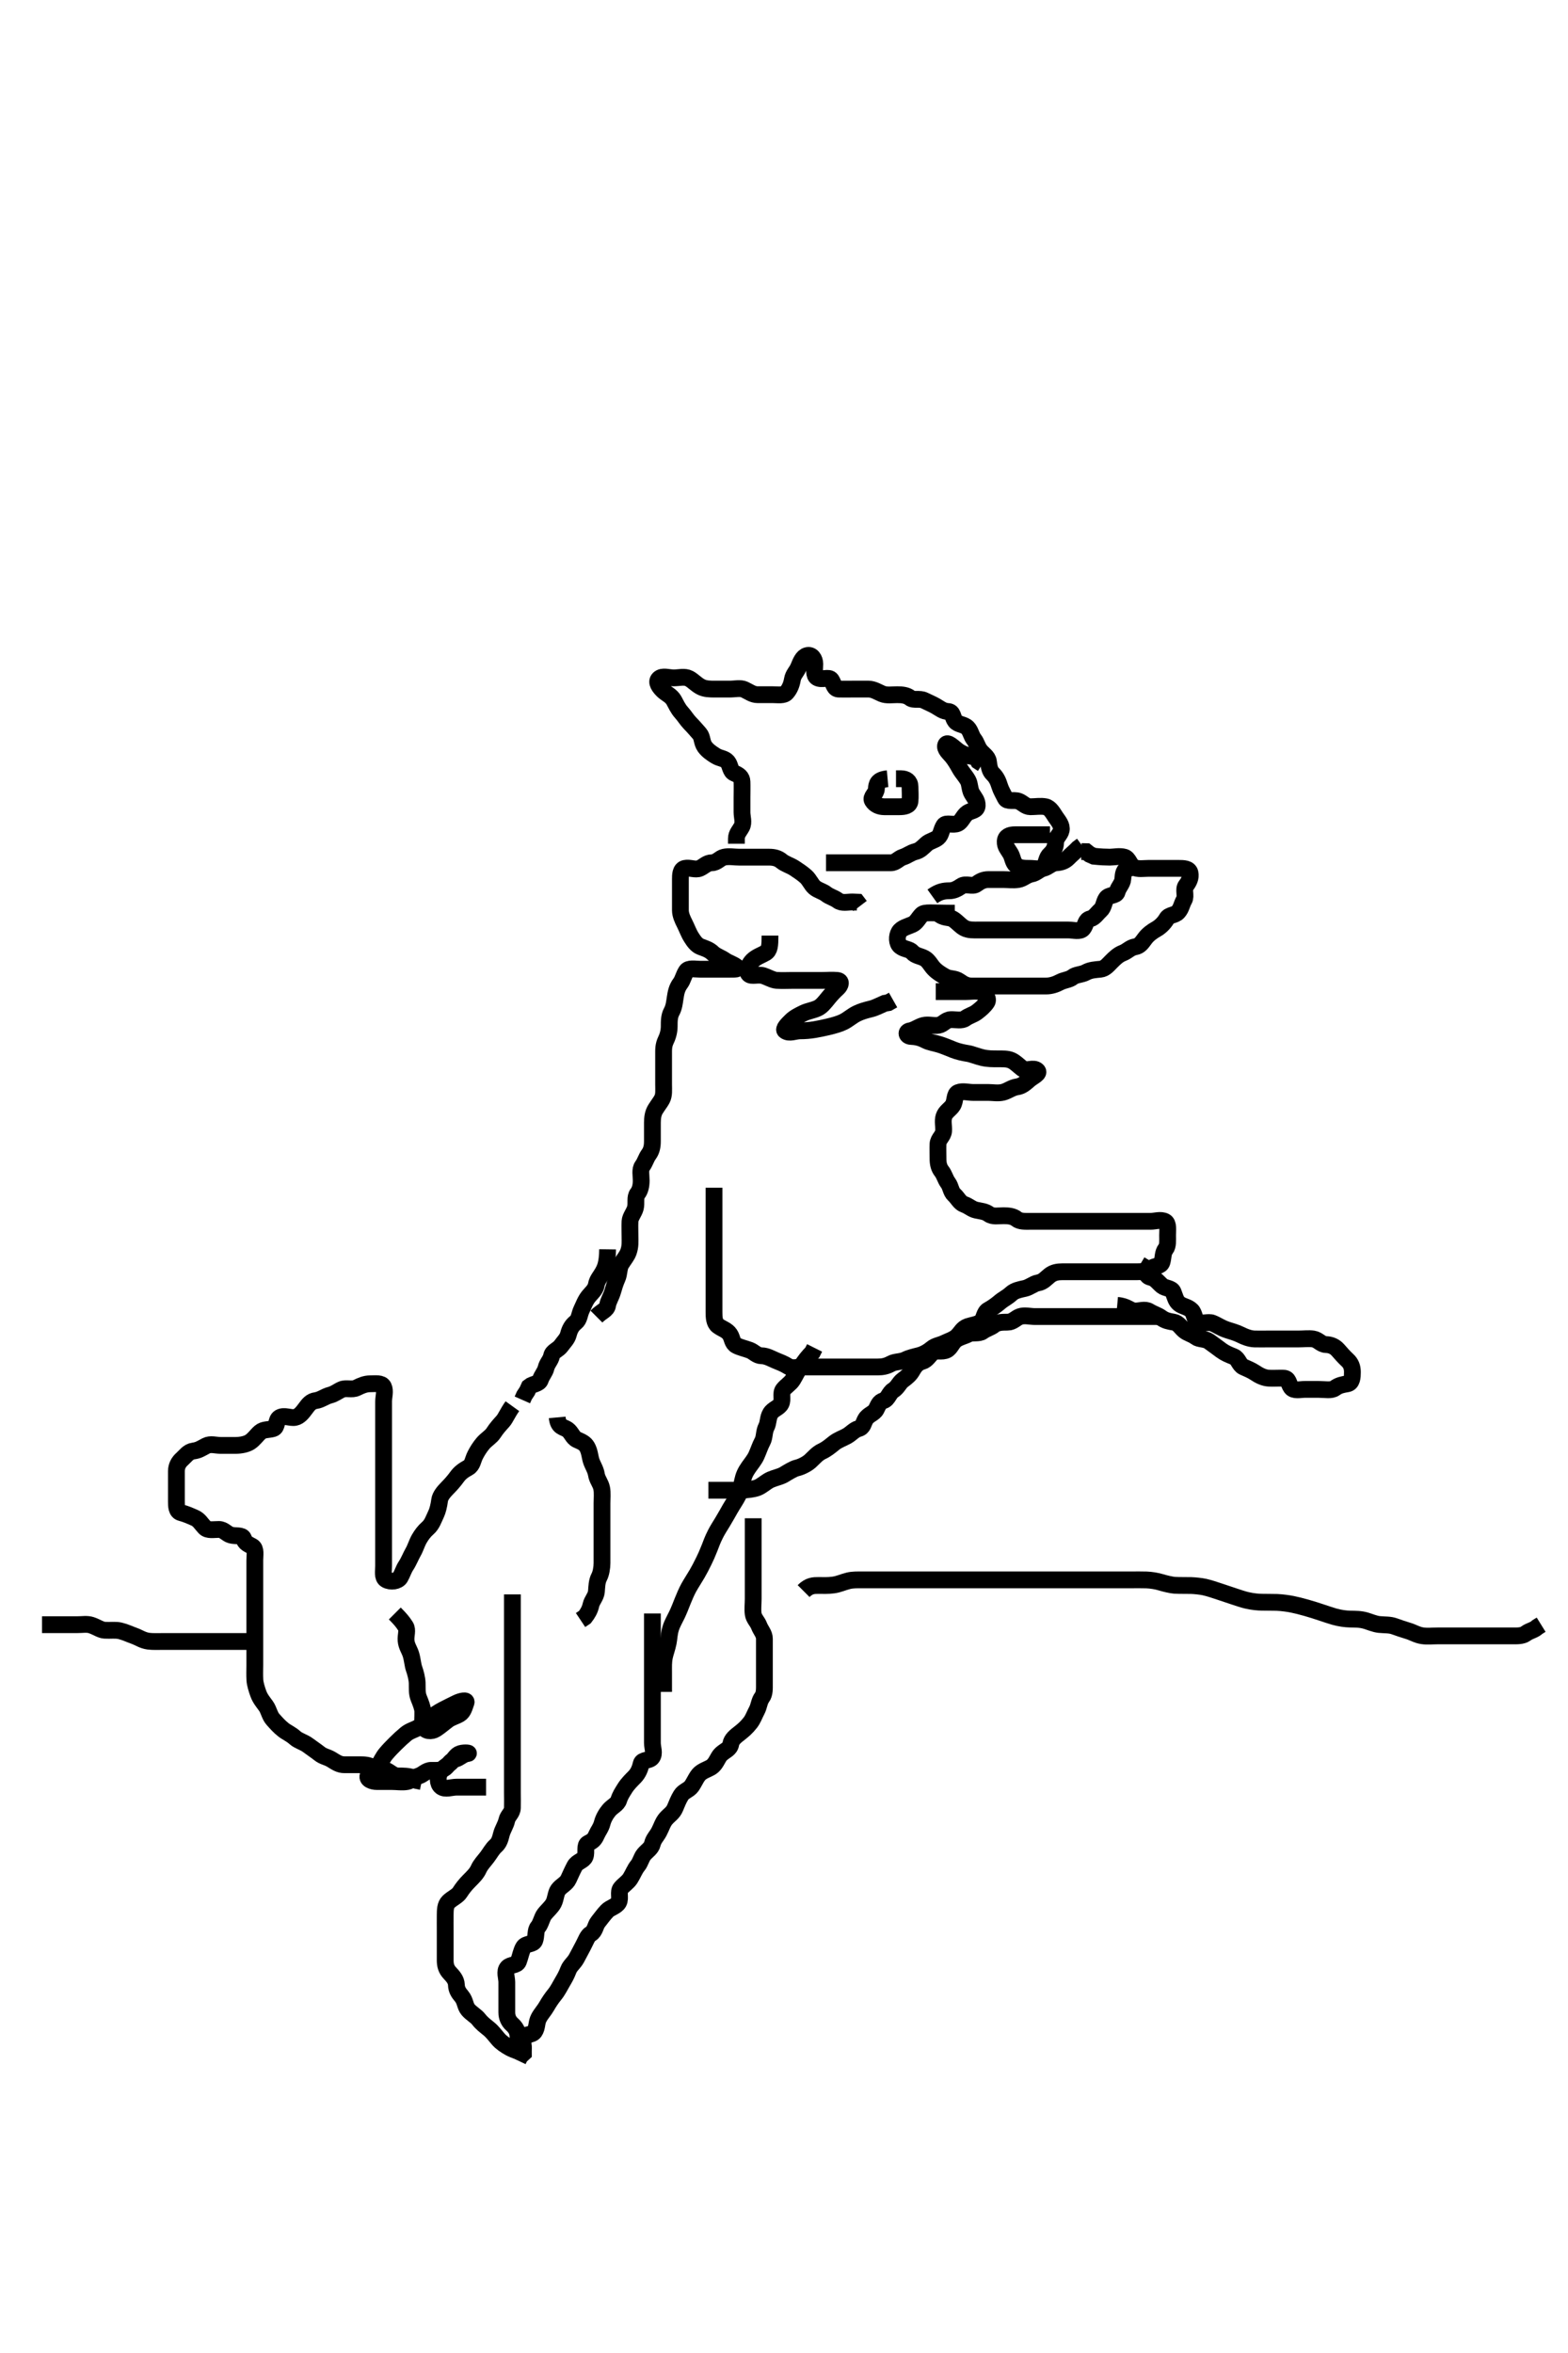 <svg width="280" height="420" xmlns="http://www.w3.org/2000/svg" xmlns:svg="http://www.w3.org/2000/svg" xmlns:xlink="http://www.w3.org/1999/xlink">
 <!-- Created with SVG-edit - http://svg-edit.googlecode.com/ -->
 <g display="inline" class="layer">
  <title>Layer 1</title>
  <path t="0,47,55,55,65,71,80,80,99,99,103,104,119,135,135,148,152,152,167,183,198,247,335,347,367,391,391,400,407,416,423,433,450,455,455,466,471,483,487,500,503,517,519,534,535,543,562,572,719,735,759,768,775,799,807,824,833,839,852,852,856,869,871,885,885,887,887,896,904,919,919,927,936,944,983,1231,1239,1263,1339,1366,1366,1391,1404,1407,1423,1440,1479,1479,1503,1535,1567,1591,1631,1640,1647,1656,1674,1690,1695,1711,1759,1772,2017,2023,2030,2046,2055,2063,2079,2095,2107,2135,2143,2143,2160,2167,2191,2215,2225,2225,2247,2264,2279,2295,2312,2328,2351,2367,2379,2399,2415,2415,2431,2446,2448,2458,2463,2479,2495,2495,2503,2503,2511,2526,2527,2535,2535,2544,2551,2551,2567,2575,2575,2583,2592,2599,2615,2626,2643,2647,2663,2687,2703,2710,2783,2815,2839,2855,2871,2871,2887,2898,2915,2932,2945,2951,2967,2983,2983,2995,3012,3015,3023,3031,3039,3047,3055,3055,3071,3071,3079,3079,3096,3103,3103,3112,3112,3119,3135,3135,3148,3151,3166,3175,3185,3185,3201,3217,3324" d="M116.5,288C116.5,290.625 116.5,291.484 116.5,292.347C116.5,293.243 116.5,294.2 116.5,295.1C116.5,295.885 116.5,296.836 116.5,297.601C116.5,298.595 116.5,299.343 116.5,300.375C116.5,301.321 116.5,302.175 116.5,303.115C116.5,304 116.5,304.8 116.5,305.7C116.5,306.6 116.5,307.5 116.5,308.4C116.5,309.3 116.5,310.2 116.5,311.1C116.5,312 116.966,312.98 116.415,313.715C115.953,314.331 114.67,314.05 114.501,314.801C114.304,315.68 113.984,316.505 113.3,317.2C112.804,317.704 112.089,318.386 111.584,319.199C111.127,319.935 110.751,320.474 110.496,321.296C110.259,322.059 109.34,322.43 108.784,323.084C108.262,323.698 107.755,324.538 107.536,325.4C107.315,326.269 106.834,326.809 106.521,327.521C106.171,328.316 105.884,328.603 105.021,329.021C104.319,329.36 104.798,330.555 104.489,331.389C104.213,332.136 103.064,332.266 102.621,333.1C102.179,333.935 101.901,334.588 101.525,335.4C101.116,336.284 100.242,336.55 99.667,337.333C99.248,337.903 99.237,338.956 98.853,339.695C98.456,340.458 97.778,340.961 97.204,341.71C96.76,342.289 96.575,343.393 96.075,343.975C95.568,344.565 95.805,345.558 95.489,346.389C95.213,347.118 93.934,346.859 93.5,347.542C93.065,348.226 92.94,349.18 92.584,350.113C92.29,350.883 91.153,350.611 90.621,351.221C90.04,351.891 90.5,353 90.5,353.8C90.5,354.7 90.5,355.6 90.5,356.5C90.5,357.4 90.5,358.3 90.5,359.2C90.5,360.1 90.852,360.827 91.447,361.353C92.085,361.916 92.489,362.611 92.5,363.5C92.511,364.389 93.651,364.959 93.438,365.647C93.197,366.43 91.799,365.946 91,365.5C90.203,365.055 89.516,364.584 89,364C88.436,363.362 88.006,362.72 87.278,362.121C86.55,361.522 86.053,361.178 85.475,360.436C84.989,359.812 84.143,359.388 83.584,358.715C83.028,358.046 83.104,357.145 82.447,356.357C81.937,355.745 81.528,355.198 81.5,354.3C81.471,353.356 80.827,352.719 80.279,352.121C79.694,351.483 79.5,350.8 79.5,349.9C79.5,349 79.5,348.2 79.5,347.3C79.5,346.4 79.5,345.5 79.5,344.6C79.5,343.7 79.488,342.799 79.5,341.833C79.51,341 79.497,340.029 80.111,339.447C80.763,338.827 81.704,338.433 82.1,337.815C82.605,337.025 83.097,336.408 83.8,335.7C84.497,334.997 85.106,334.42 85.475,333.6C85.826,332.817 86.389,332.275 86.979,331.5C87.538,330.766 87.917,330.015 88.5,329.5C89.138,328.936 89.315,328.269 89.536,327.4C89.755,326.538 90.308,325.783 90.5,324.9C90.684,324.056 91.471,323.644 91.5,322.7C91.527,321.8 91.5,320.9 91.5,320C91.5,319.2 91.5,318.3 91.5,317.4C91.5,316.5 91.5,315.6 91.5,314.7C91.5,313.8 91.5,312.9 91.5,312C91.5,311.2 91.5,310.3 91.5,309.4C91.5,308.5 91.5,307.6 91.5,306.7C91.5,305.8 91.5,304.9 91.5,304C91.5,303.243 91.5,302.343 91.5,301.595C91.5,300.601 91.5,299.657 91.5,298.753C91.5,297.833 91.5,297 91.5,296.022C91.5,295.201 91.5,294.364 91.5,293.347C91.5,292.653 91.5,291.636 91.5,290.7C91.5,289.8 91.5,288.9 91.5,288C91.5,287.2 91.5,286.3 91.5,285.4L91.5,284.589" id="svg_1" stroke-width="3" stroke="#000" fill="none"/>
  <path t="4848,4879,4893,4894,4895,4911,4911,4926,4927,4927,4935,4935,4944,4951,4960,4967,4978,4983,4993,4999,5010,5010,5015,5031,5043,5060,5077,5094,5095,5112,5112,5127,5135,5151,5175,5194,5199,5209,5231,5247,5258,5258,5322,5334,5334,5335,5342,5366,5382,5399,5399,5413,5415,5431,5447,5447,5460,5471,5487,5487,5495,5495,5503,5511,5511,5519,5527,5535,5535,5551,5561,5567,5578,5583,5594,5599,5639,5671,5687,5703,5711,5719,5751,5767,5777,5783,5799,5812,5830,5847,5855,5863,5879,5896,5896,5903,5913,5929,5946,5963,5963,5994,6014,6023,6023,6031,6047,6071,6111,6120,6151,6168,6191,6202,6217,6223,6238,6254,6264,6286,6297,6314,6314,6319,6335,6348,6351,6367,6407,6415,6431,6448" d="M134.5,271C134.5,272.825 134.5,273.833 134.5,274.695C134.5,275.521 134.5,276.484 134.5,277.347C134.5,278.247 134.5,279.167 134.5,280C134.5,280.978 134.5,281.799 134.5,282.7C134.5,283.6 134.5,284.5 134.5,285.4C134.5,286.3 134.376,287.209 134.5,288.1C134.612,288.902 135.27,289.474 135.525,290.149C135.864,291.043 136.495,291.611 136.5,292.5C136.505,293.4 136.5,294.3 136.5,295.2C136.5,296.1 136.5,297 136.5,297.8C136.5,298.7 136.5,299.6 136.5,300.5C136.5,301.4 136.552,302.334 136.075,302.975C135.567,303.656 135.553,304.535 135.147,305.3C134.699,306.146 134.488,306.851 133.958,307.521C133.265,308.397 132.708,308.854 132.153,309.29C131.308,309.954 130.646,310.448 130.495,311.3C130.332,312.227 129.513,312.42 128.785,313.084C128.189,313.628 128.01,314.531 127.3,315.199C126.724,315.741 125.703,315.922 125,316.542C124.4,317.071 124.055,318.035 123.5,318.833C123.043,319.49 122.076,319.713 121.621,320.443C121.161,321.181 120.874,321.934 120.553,322.705C120.173,323.616 119.549,323.915 118.936,324.611C118.348,325.278 118.124,326.144 117.667,327C117.243,327.791 116.707,328.238 116.5,329.1C116.298,329.94 115.543,330.344 115,331C114.501,331.603 114.395,332.399 113.853,333.053C113.362,333.643 113.04,334.524 112.553,335.296C112.11,335.998 111.344,336.441 110.853,337.053C110.334,337.697 110.871,338.801 110.464,339.564C110.074,340.294 108.976,340.497 108.4,341.1C107.757,341.774 107.285,342.464 106.784,343.084C106.299,343.684 106.277,344.718 105.5,345.167C104.878,345.526 104.615,346.443 104.147,347.3C103.74,348.045 103.383,348.781 102.925,349.6C102.494,350.372 101.788,350.879 101.511,351.611C101.172,352.503 100.856,353.055 100.416,353.801C100.003,354.502 99.6,355.331 99.075,355.975C98.522,356.652 98.034,357.375 97.621,358.1C97.17,358.892 96.644,359.4 96.216,360.2C95.759,361.056 95.972,361.86 95.443,362.643C94.98,363.326 93.684,362.997 93.501,363.801C93.302,364.678 93.5,365.6 93.479,366.479L92.853,367.053L92.501,367.801" id="svg_2" stroke-width="3" stroke="#000" fill="none"/>
  <path t="8200,8322,8334,8359,8379,8383,8399,8414,8415,8431,8447,8455,8455,8471,8479,8487,8494,8494,8503,8503,8510,8519,8526,8527,8535,8535,8543,8543,8551,8560,8560,8577,8577,8583,8583,8594,8594,8599,8611,8615,8631,8631,8639,8647,8655,8671,8743" d="M99.5,253C99.667,254.833 100.638,254.677 101.333,255.167C102.048,255.67 102.25,256.623 103.021,256.979C103.81,257.344 104.44,257.551 104.853,258.3C105.314,259.139 105.332,260.036 105.585,260.8C105.842,261.572 106.364,262.309 106.501,263.2C106.642,264.116 107.263,264.727 107.443,265.653C107.608,266.502 107.5,267.479 107.5,268.305C107.5,269.321 107.5,270 107.5,270.979C107.5,271.884 107.5,272.825 107.5,273.516C107.5,274.5 107.5,275.485 107.5,276.211C107.5,277.2 107.507,278 107.5,279C107.495,279.789 107.339,280.836 107,281.479C106.565,282.304 106.582,283.204 106.5,284.1C106.416,285.011 105.705,285.654 105.521,286.5C105.332,287.37 104.925,288.025 104.447,288.647L103.667,289.167" id="svg_3" stroke-width="3" stroke="#000" fill="none"/>
  <path t="9727,9759,9768,9769,9785,9785,9791,9791,9804,9807,9807,9821,9821,9824,9824,9839,9855,9855,9855,9863,9863,9863,9872,9879,9879,9887,9904,9904,9911,9911,9921,9939,9955,9955,9999,10010,10010,10010,10017,10017,10022,10054,10343,10355,10383,10399,10423,10432,10463,10487,10495,10511,10526,10542,10542,10558,10558,10572,10572,10574,10582,10582,10590,10590,10599,10599,10599,10606,10614,10623,10623,10630,10631,10631,10639,10646,10655,10655,10673,10673,10689,10706,10706,10735,10742,10841,10857,10879,10895,10909,10909,10919,10935,10943,10951,10960,10979,10993,11015,11027,11031,11031,11043,11063,11077,11079,11110,11142,11151,11182,11198,11209,11227,11231,11255,11263,11323,11575,11575,11623,11631,11647,11679,11687,11703,11703,11713,11759,11759,11766,11782,12009,12014,12022,12063,12087,12103,12119,12135,12154,12159,12191,12191,12201,12214,12222,12239,12255,12266,12267,12271,12283,12300,12317,12319,12327,12343,12375,12391,12399,12423,12440,12451,12472,12486,12502,12526,12542,12550,12582,12603,12603,12617,12623,12646,12667,12671,12686,12702,12718,12718,12726,12734,12742,12751,12758,12768,12774,12775,12790,12790,12801,12801,12807,12818,12823,12838,12852,12855,12863,12863,12870,12870,12879,12886,12886,12894,12910,12918,12918,12927,12935,12952,12958,12974,12990,13006,13007,13019,13031,13046,13054,13063,13070,13094,13104,13120,13127,13142,13158,13174,13187,13204,13204" d="M91.5,251C90.621,252.221 90.308,253.125 89.796,253.7C89.231,254.334 88.701,254.886 88.1,255.815C87.701,256.431 86.819,256.97 86.3,257.569C85.692,258.272 85.209,259.061 84.857,259.753C84.428,260.597 84.394,261.527 83.639,261.949C82.726,262.459 82.139,262.882 81.616,263.603C81.031,264.41 80.504,264.983 79.984,265.515C79.267,266.248 78.609,266.99 78.501,267.8C78.375,268.751 78.151,269.661 77.889,270.211C77.415,271.207 77.153,272.1 76.4,272.757C75.767,273.31 75.275,273.963 74.853,274.7C74.457,275.391 74.178,276.339 73.795,277.005C73.363,277.756 72.983,278.746 72.521,279.438C72.056,280.133 71.893,280.818 71.464,281.564C71.067,282.254 69.774,282.441 68.936,281.964C68.245,281.57 68.5,280.4 68.5,279.5C68.5,278.6 68.5,277.7 68.5,276.8C68.5,275.9 68.5,275 68.5,274.243C68.5,273.343 68.5,272.595 68.5,271.601C68.5,270.657 68.5,269.753 68.5,268.833C68.5,268 68.5,267.021 68.5,266.339C68.5,265.232 68.5,264.5 68.5,263.768C68.5,262.672 68.5,261.695 68.5,260.833C68.5,259.979 68.5,259 68.5,258.211C68.5,257.485 68.5,256.411 68.5,255.589C68.5,254.679 68.5,253.825 68.5,252.884C68.5,252.116 68.5,251.175 68.5,250.167C68.5,249.304 68.854,248.316 68.479,247.521C68.147,246.815 67,246.998 66.1,247C65.2,247.002 64.469,247.337 63.7,247.716C62.855,248.133 61.828,247.672 61.021,248.021C60.307,248.329 59.769,248.815 58.9,249.036C58.038,249.255 57.295,249.875 56.4,250C55.494,250.127 55.079,250.699 54.5,251.479C54.028,252.116 53.456,252.854 52.699,252.999C51.816,253.167 50.774,252.559 49.936,253.036C49.245,253.43 49.558,254.769 48.795,254.995C47.937,255.251 47.094,255.096 46.447,255.647C45.843,256.163 45.397,256.89 44.639,257.389C44.027,257.792 43.021,257.99 42.1,258C41.2,258.01 40.3,258 39.4,258C38.5,258 37.597,257.656 36.785,258.085C35.927,258.539 35.471,258.875 34.522,259C33.603,259.122 33.115,259.908 32.525,260.425C31.888,260.985 31.502,261.704 31.5,262.6C31.498,263.5 31.5,264.4 31.5,265.3C31.5,266.2 31.5,267.1 31.5,268C31.5,268.8 31.503,269.79 32.301,269.999C33.173,270.226 33.963,270.574 34.8,270.947C35.572,271.292 35.932,271.982 36.553,272.643C37.12,273.247 38.2,272.989 39.1,273C39.979,273.01 40.437,273.775 41.205,273.996C42.065,274.243 43.249,273.937 43.489,274.611C43.81,275.51 44.318,275.607 45.064,276.036C45.754,276.433 45.5,277.6 45.5,278.5C45.5,279.4 45.5,280.3 45.5,281.2C45.5,282.1 45.5,283 45.5,283.8C45.5,284.7 45.5,285.6 45.5,286.5C45.5,287.4 45.5,288.3 45.5,289.2C45.5,290.1 45.5,291 45.5,291.8C45.5,292.7 45.5,293.6 45.5,294.5C45.5,295.4 45.5,296.3 45.5,297.2C45.5,298.1 45.459,298.887 45.511,299.836C45.552,300.604 45.872,301.588 46.147,302.343C46.471,303.23 47.041,303.875 47.5,304.521C47.995,305.218 48.155,306.244 48.721,306.879C49.322,307.552 49.842,308.159 50.6,308.757C51.206,309.235 51.98,309.542 52.7,310.199C53.285,310.732 54.261,310.961 55,311.521C55.665,312.024 56.324,312.438 57.064,313.025C57.741,313.563 58.432,313.607 59.215,314.085C60.018,314.576 60.6,315 61.5,315C62.3,315 63.2,315 64.1,315C65,315 65.889,315.011 66.5,315.5C67.111,315.989 68.08,315.633 68.979,316.021C69.694,316.329 70.204,316.998 71.1,317C72,317.002 72.9,317.011 73.7,317.284L74.5,317.833L75.3,317.999" id="svg_4" stroke-width="3" stroke="#000" fill="none"/>
  <path t="14431,14614,14630,14646,14646,14647,14655,14655,14665,14665,14671,14682,14687,14698,14698,14698,14703,14714,14719,14731,14735,14747,14748,14751,14766,14782,14806,14814,14830,14862,14870,14887,14897,14917,14919,14935,14950,14959,14967,14975,14984,14991,14999,14999,15016,15023,15023,15033,15033,15050,15066,15071,15086,15102,15118,15127,15127,15134,15151,15151,15159,15167,15184,15184,15200,15222,15234,15254,15325,15325,15330,15330,15334,15334,15350,15358,15455,15470,15487,15505,15511,15535,15552,15582,15583,15591,15766,15775,15790,15803,15825,15836,15838,15847,15855,15862,15870,15879,15889,15910,15921,15938,15954,15954,15959,16006,16022,16022,16030,16062,16094,16126,16126,16279,16303,16327,16341,16342,16354,16382,16406,16414,16430,16446,16495,16507,16524,16535,16544,16566,16590,16609,16609,16630,16695,16727,16751,16774,16798,16830,16846,16881,16892,16894,16910,16926,16958,16966,16982,16998,17009,17039,17039,17046,17059,17118" d="M106.5,235C107.5,234 108.371,233.84 108.5,233C108.622,232.205 109.124,231.524 109.416,230.516C109.611,229.844 109.877,228.936 110.216,228.201C110.611,227.344 110.464,226.36 110.936,225.589C111.429,224.785 111.956,224.202 112.215,223.484C112.59,222.441 112.5,221.6 112.5,220.7C112.5,219.8 112.452,218.899 112.5,218C112.543,217.197 113.247,216.463 113.464,215.6C113.684,214.726 113.341,213.702 113.853,213.053C114.337,212.438 114.5,211.6 114.5,210.7C114.5,209.8 114.244,208.775 114.721,208.121C115.232,207.422 115.363,206.719 115.853,206.053C116.356,205.368 116.5,204.6 116.5,203.7C116.5,202.8 116.5,201.9 116.5,201C116.5,200.2 116.471,199.342 116.785,198.516C117.056,197.802 117.813,196.958 118.215,196.201C118.612,195.453 118.5,194.5 118.5,193.6C118.5,192.7 118.5,191.8 118.5,190.9C118.5,190 118.498,189.2 118.5,188.243C118.502,187.347 118.455,186.61 118.925,185.636C119.301,184.858 119.5,184 119.5,183.2C119.5,182.3 119.498,181.38 119.925,180.6C120.376,179.777 120.445,178.893 120.557,178.186C120.711,177.218 120.826,176.404 121.5,175.5C121.952,174.893 122.051,174.149 122.557,173.357C122.954,172.736 124.1,173 125,173C125.9,173 126.8,173 127.7,173C128.6,173 129.5,173 130.3,173C131.2,173 132.105,173.033 131.525,172.575C130.858,172.048 130.095,171.889 129.439,171.425C128.716,170.915 127.858,170.68 127.279,170.121C126.655,169.52 126.003,169.328 125.111,168.989C124.379,168.712 123.89,167.998 123.447,167.296C122.96,166.524 122.664,165.653 122.279,164.9C121.888,164.137 121.502,163.3 121.5,162.479C121.497,161.516 121.5,160.653 121.5,159.757C121.5,158.8 121.5,157.9 121.5,157C121.5,156.2 121.497,155.184 122.301,155.001C123.178,154.802 124.179,155.343 124.979,154.979C125.752,154.628 126.205,154.019 127.1,154C128.064,153.98 128.494,153.182 129.301,153.001C130.178,152.805 131.1,153 132,153C132.9,153 133.8,153 134.7,153C135.6,153 136.5,153 137.3,153C138.2,153 138.927,153.167 139.584,153.716C140.203,154.233 141.154,154.483 141.889,154.975C142.559,155.423 143.231,155.852 143.889,156.436C144.583,157.051 144.87,157.926 145.475,158.425C146.13,158.967 146.917,159.089 147.525,159.575C148.15,160.073 148.948,160.242 149.584,160.716C150.353,161.289 151.3,161 152.2,161L153.064,161.036L153.584,161.716" id="svg_5" stroke-width="3" stroke="#000" fill="none"/>
  <path t="18024,18062,18070,18079,18086,18096,18102,18118,18118,18127,18134,18151,18151,18159,18159,18166,18174,18182,18190,18199,18216,18238,18262,18270,18294,18318,18375,18384,18390,18455,18469,18471,18502,18518,18534,18558,18567" d="M108.5,223C108.464,225.589 108.044,226.382 107.584,227.199C107.189,227.901 106.646,228.448 106.496,229.3C106.332,230.228 105.638,230.746 105.111,231.4C104.509,232.145 104.193,233.052 103.853,233.757C103.444,234.604 103.484,235.508 102.796,236.048C102.082,236.608 101.723,237.327 101.499,238.199C101.293,239 100.69,239.526 100.215,240.199C99.663,240.979 98.667,241.167 98.5,242C98.333,242.833 97.712,243.306 97.499,244.199C97.319,244.948 96.758,245.476 96.496,246.296C96.253,247.053 95.111,247.011 94.5,247.521L94.147,248.3L93.621,249.1L93.278,249.878" id="svg_6" stroke-width="3" stroke="#000" fill="none"/>
  <path t="20120,20231,20247,20262,20271,20281,20287,20287,20287,20298,20298,20298,20303,20303,20315,20315,20315,20319,20319,20319,20331,20331,20331,20331,20335,20335,20335,20348,20348,20348,20351,20351,20351,20365,20365,20365,20365,20367,20367,20367,20381,20382,20382,20383,20383,20383,20398,20398,20400,20400,20407,20407,20416,20423,20423,20432,20449,20465,20471,20471,20482,20511,20519,20532,20550,20775,20791,20799,20818,20823,20832,20839,20853,20855,20878,20902,20902,20903" d="M118.5,302C118.5,300.3 118.5,299.4 118.5,298.5C118.5,297.6 118.448,296.68 118.667,295.667C118.815,294.981 119.118,294.224 119.333,293.167C119.477,292.462 119.474,291.583 119.785,290.6C120.046,289.777 120.51,289.005 120.9,288.189C121.208,287.546 121.596,286.577 121.911,285.764C122.133,285.188 122.654,283.993 122.984,283.401C123.481,282.51 123.866,281.968 124.478,280.922C124.876,280.243 125.203,279.608 125.7,278.599C126.004,277.981 126.308,277.318 126.701,276.315C127.028,275.482 127.218,274.876 127.821,273.7C128.133,273.094 128.679,272.239 129.016,271.685C129.624,270.689 129.991,269.995 130.384,269.316C130.969,268.308 131.356,267.797 131.79,266.953C132.308,265.946 132.398,265.228 132.583,264.401C132.808,263.392 133.059,262.802 133.7,261.884C134.164,261.22 134.744,260.538 135.064,259.825C135.476,258.91 135.742,258.046 136.147,257.3C136.561,256.539 136.406,255.553 136.853,254.7C137.247,253.948 137.106,253.069 137.585,252.285C138.076,251.482 139.069,251.323 139.464,250.564C139.863,249.797 139.351,248.71 139.853,248.053C140.369,247.376 141.11,246.998 141.553,246.296C142.04,245.524 142.383,244.654 142.925,244.025C143.443,243.425 143.857,242.7 144.5,242L145.064,241.4L145.464,240.6" id="svg_7" stroke-width="3" stroke="#000" fill="none"/>
  <path t="22080,22135,22158,22160,22173,22175,22192,22192,22199,22214,22215,22225,22231,22246,22258,22263,22279,22292,22292,22309,22325,22335,22359,22383,22407,22415,22431,22431,22442,22463,22487,22495,22510,22524,22524,22543,22551,22560,22567,22582,22598,22614,22627,22627,22631,22662,22677,22692,22692,22698,22702,22718,22734,22750,22758,22775,22791,22791,22798,22808,22825,22842,22859,22870,22886,22886,22894,22910,22918,22926,22926,22934,22942,22950,22958,22966,22976,22982,22998,22998,23009,23014,23026,23043,23054,23054,23062,23062,23070,23086,23094,23094,23102,23110,23118,23134,23150,23150,23190,23198,23222,23239,23239,23254,23262,23316,23326,23326,23342,23366,23390,23407,23407,23422,23438,23454,23462,23481,23510,23518,23542,23542,23582,23670,23686,23697,23726,23743,23750,23764,23774,23782,23799,23816,23822,23846,23910,23950,24013,24014,24014,24014,24030,24054,24054,24065,24082,24098,24110,24126,24142,24158,24166,24166,24183,24222,24233,24248,24266,24278,24286,24335,24335,24358,24367,24387,24402,24406,24419,24436,24446,24478,24486,24502,24510,24534,24566,24574,24598,24638,24662,24678,24718,24738,24830,24839,24871,24910,24934,24942,24958,24974,24998,25014,25025,25025,25046,25070,25092,25094,25095,25110,25126,25142,25142,25151,25160,25190,25422,25446,25462,25478,25491,25502,25502,25518,25526,25542,25558,25582,25592,25592,25614,25670,25750,25761,25778,25782,25797,25800,25814,25814,25815,25816,25827,25827,25827,25830,25830,25843,25843,25843,25846,25846,25862,25862,25862,25878,25878,25894,25902,25918,25918,25927,26118,26129,26130,26134,26146,26166,26166,26168,26399,26430,26454,26478,26501,26502,26543,26590,26622,26638,26662,26734,26758,26775,26786,26800,26819,26822,26838,26838,26854,26870,26882,26899" d="M127.5,212C127.5,213.8 127.5,214.7 127.5,215.6C127.5,216.4 127.5,217.304 127.5,218.321C127.5,219 127.5,219.978 127.5,221C127.5,221.8 127.5,222.7 127.5,223.6C127.5,224.5 127.5,225.4 127.5,226.3C127.5,227.2 127.5,228.1 127.5,228.8C127.5,229.8 127.5,230.7 127.5,231.6C127.5,232.4 127.5,233.3 127.5,234.2C127.5,235.1 127.535,236.138 128.204,236.643C128.955,237.209 129.811,237.388 130.333,238.167C130.807,238.873 130.708,239.745 131.5,240.167C132.141,240.507 133.055,240.701 133.889,241.011C134.623,241.283 135.111,241.989 136,242C136.9,242.011 137.719,242.5 138.5,242.833C139.252,243.154 139.929,243.371 140.721,243.878C141.468,244.357 142.5,244 143.3,244C144.2,244 145.1,244 146,244C146.9,244 147.8,244 148.7,244C149.6,244 150.5,244 151.3,244C152.2,244 153.1,244 154,244C154.9,244 155.8,244 156.7,244C157.6,244 158.277,243.876 159.1,243.425C159.88,242.998 160.857,243.137 161.7,242.716C162.362,242.386 163.227,242.186 164.1,241.964C164.962,241.745 165.797,241.233 166.416,240.716C167.073,240.167 167.857,240.137 168.7,239.716C169.362,239.386 170.336,239.121 170.979,238.479C171.62,237.84 171.878,237.106 172.821,236.779C173.514,236.538 174.646,236.426 175.213,235.916C175.787,235.4 175.708,234.255 176.5,233.833C177.141,233.493 177.925,232.943 178.525,232.425C179.154,231.883 179.892,231.556 180.6,230.9C181.194,230.35 182.12,230.171 183,229.979C183.846,229.795 184.599,229.118 185.3,229.001C186.333,228.829 186.762,228.179 187.452,227.647C188.113,227.137 188.852,227.002 189.743,227C190.7,226.998 191.6,227 192.5,227C193.3,227 194.2,227 195.1,227C196,227 196.9,227 197.8,227C198.7,227 199.6,227 200.5,227C201.3,227 202.2,227 203.1,227C204,227 204.844,226.933 205.525,226.425C206.166,225.948 207.269,226.058 207.495,225.296C207.751,224.437 207.627,223.618 208.147,222.947C208.6,222.364 208.5,221.4 208.5,220.5C208.5,219.6 208.69,218.369 208.043,218.036C207.263,217.635 206.249,218 205.505,218C204.471,218 203.5,218 202.7,218C201.8,218 200.9,218 200,218C199.1,218 198.2,218 197.3,218C196.4,218 195.5,218 194.7,218C193.8,218 192.9,218 192,218C191.1,218 190.2,218 189.3,218C188.4,218 187.5,218 186.7,218C185.8,218 184.9,218 184,218C183.1,218 182.15,218.073 181.525,217.575C180.917,217.089 180.1,217 179.2,217C178.3,217 177.284,217.222 176.584,216.716C175.89,216.214 175.178,216.195 174.301,215.999C173.494,215.818 173.019,215.274 172.204,214.995C171.39,214.716 171.051,213.862 170.416,213.284C169.769,212.695 169.822,211.846 169.279,211.121C168.796,210.478 168.659,209.702 168.147,209.053C167.663,208.438 167.5,207.7 167.5,206.8C167.5,205.9 167.463,204.999 167.5,204.2C167.543,203.282 168.439,202.785 168.5,201.9C168.562,201.002 168.296,200.163 168.557,199.3C168.825,198.415 169.719,197.989 170.143,197.3C170.648,196.479 170.381,195.287 171.111,195.011C171.942,194.695 172.9,195 173.8,195C174.7,195 175.6,195 176.5,195C177.3,195 178.226,195.184 179.1,194.964C179.963,194.747 180.705,194.125 181.6,194C182.506,193.873 183.06,193.346 183.8,192.704C184.467,192.126 185.767,191.603 185.215,191.085C184.545,190.457 183.274,191.257 182.621,190.779C181.92,190.265 181.352,189.617 180.615,189.284C179.877,188.951 179.038,189.008 178.079,189C177.275,188.993 176.438,189.016 175.421,188.779C174.503,188.565 173.503,188.15 172.9,188.053C172.103,187.925 171.095,187.725 170.264,187.389C169.329,187.011 168.558,186.687 167.761,186.436C166.84,186.146 166.006,186.076 165.2,185.647C164.355,185.198 163.5,185.027 162.7,185C161.856,184.971 161.66,184.129 162.5,184C163.295,183.878 164.038,183.253 164.911,183.036C165.795,182.816 166.688,183.157 167.613,182.999C168.452,182.855 168.856,182.029 169.8,182C170.7,181.973 171.725,182.256 172.379,181.779C173.078,181.268 173.79,181.149 174.447,180.647C175.124,180.131 175.73,179.623 176.216,178.916C176.637,178.303 175.956,177.259 175.1,177.036C174.228,176.809 173.3,177 172.4,177C171.5,177 170.7,177 169.8,177L168.9,177L168,177L167.1,177" id="svg_8" stroke-width="3" stroke="#000" fill="none"/>
  <path t="27784,27889,27894,27919,27942,28004,28327,28327,28359,28377,28377,28393,28399,28399,28412,28412,28415,28429,28429,28445,28462,28462,28463,28478,28494,28510,28518,28631,28655,28663,28680,28695,28714,28714,28719,28731,28749,28767,28781,28799,28799,28815,28831,28831,28951,28967,28981,28983,28983,28999,28999,29007,29007,29007,29008,29018,29018,29018,29023,29023,29033,29033,29033,29039,29039,29049,29055,29055,29065" d="M137.5,167C137.5,168.8 137.442,169.642 136.699,170.084C136,170.499 135.074,170.789 134.4,171.443C133.904,171.924 133.103,173.217 133.722,173.878C134.183,174.372 135.362,173.857 136.333,174.167C137.043,174.393 137.981,174.948 138.675,174.989C139.741,175.052 140.6,175 141.385,175C142.325,175 143.333,175 144.089,175C145,175 145.9,175 146.8,175C147.7,175 148.604,174.911 149.5,175C150.346,175.084 150.164,175.852 149.525,176.425C148.924,176.965 148.343,177.6 147.9,178.149C147.262,178.941 146.69,179.664 145.979,179.979C145.083,180.377 144.264,180.462 143.5,180.833C142.746,181.2 141.897,181.608 141.3,182.2C140.697,182.797 139.771,183.675 140.209,183.995C140.957,184.542 141.984,184.002 142.847,184C143.761,183.998 144.642,183.925 145.486,183.779C146.217,183.652 147.024,183.492 147.846,183.296C149.005,183.018 149.945,182.746 150.632,182.4C151.51,181.957 152.131,181.343 153.043,180.9C153.731,180.566 154.489,180.335 155.529,180.084C156.294,179.9 157.021,179.5 157.983,179.084L158.639,178.975L159.479,178.5" id="svg_9" stroke-width="3" stroke="#000" fill="none"/>
  <path t="30560,30726,30743,30759,30776,30776,30783,30814,30825,30840,30859,30876,30895,30927,30935,30944,30957,30978,30983,30998,31014,31026,31043,31043,31046,31060,31075,31078,31078,31089,31094,31106,31110,31126,31134,31150,31174,31206,31206,31214,31223,31239,31246,31262,31323,31329,31329,31329,31329,31358,31382,31390,31446,31510,31574,31598,31630,31648,31678,31687,31696,31718,31730,31750,31764,31766,31782,31796,31798,31822,31822,31838,31854,31863,31880,31898,31918,31930,31947,31947,31950,31964,31964,32004,32004,32030,32030,32030,32046,32046,32070,32070,32086,32095,32118,32129,32134,32166,32182,32194,32214,32222,32230,32238,32270,32284,32311,32382,32390,32438,32462,32470,32510" d="M199.5,233C201.333,233.167 201.715,233.939 202.6,234C203.498,234.062 204.43,233.607 205.215,234.085C206.018,234.575 206.725,234.744 207.379,235.221C208.078,235.732 208.713,235.85 209.6,236C210.452,236.144 210.844,236.957 211.5,237.5C212.103,237.999 212.882,238.127 213.553,238.647C214.136,239.1 215.168,238.923 215.9,239.436C216.69,239.99 217.303,240.466 218.064,241.025C218.731,241.515 219.411,241.805 220.333,242.167C221.121,242.476 221.29,243.644 222.021,243.979C222.811,244.341 223.441,244.577 224.111,245.025C224.846,245.517 225.697,245.957 226.6,246C227.499,246.043 228.3,245.973 229.2,246C230.144,246.029 230.03,246.864 230.557,247.643C231.02,248.326 232.208,248 233,248C233.858,248 234.824,248 235.448,248C236.628,248 237.725,248.256 238.379,247.779C239.078,247.268 239.713,247.151 240.6,247C241.451,246.855 241.5,245.8 241.5,244.9C241.5,244 241.217,243.329 240.621,242.779C239.984,242.19 239.485,241.612 238.925,240.975C238.408,240.385 237.698,240.028 236.8,240C235.856,239.971 235.448,239.144 234.5,239C233.709,238.88 232.8,239 231.9,239C231,239 230.1,239 229.2,239C228.3,239 227.4,239 226.5,239C225.7,239 224.864,239.027 224.016,238.999C223.151,238.97 222.261,238.611 221.633,238.296C220.757,237.855 219.821,237.609 219.176,237.4C217.994,237.017 217.452,236.545 216.5,236.167C215.741,235.865 214.687,236.393 213.936,235.964C213.245,235.569 213.338,234.483 212.784,233.916C212.126,233.242 211.266,233.247 210.584,232.716C209.957,232.228 209.844,231.497 209.489,230.611C209.199,229.887 208.103,229.999 207.5,229.5C206.844,228.957 206.333,228.167 205.5,228C204.667,227.833 204.5,227 204.333,226.167L203.585,225.715" id="svg_10" stroke-width="3" stroke="#000" fill="none"/>
  <path t="33249,33414,33422,33438,33454,33454,33462,33502,33558,33598,33646,33670,33691,33707,33721,33726,33742,33758,33766,33774,33790,33814,33822,33830,33846,33870,33870,33918,33942,34000,34014,34014,34022,34046,34062,34073,34090,34107,34126,34134,34134,34150,34166,34174,34190,34207,34224,34230,34230,34246,34257,34262,34274,34291,34302,34318,34326,34334,34342,34350,34358,34374,34374,34391,34398,34408,34425,34430,34430,34462,34470,34510,34542,34542,34574,34598,34614,34626,34654,34662,34670,34694,34726,34744,34766,34778,34806,34934,34966,34983,34997,35006,35006,35016,35033,35050,35078,35086,35230,35238,35238,35254,35265,35336,35349,35350,35350,35350,35358,35358,35365,35510" d="M170.5,163C166.208,163 165.125,162.735 164.584,163.285C163.974,163.906 163.683,164.678 162.9,165.025C162.082,165.388 161.011,165.62 160.557,166.357C160.114,167.077 160.106,168.382 160.785,168.915C161.508,169.48 162.408,169.385 162.925,169.975C163.485,170.612 164.302,170.637 165.064,171.036C165.822,171.433 166.178,172.285 166.784,172.916C167.334,173.489 168.051,173.94 168.8,174.353C169.639,174.814 170.479,174.561 171.333,175.167C171.995,175.635 172.6,176 173.5,176C174.3,176 175.2,176 176.1,176C177,176 177.9,176 178.8,176C179.7,176 180.6,176 181.5,176C182.3,176 183.2,176 184.1,176C185,176 185.9,176.001 186.8,176C187.7,175.999 188.551,175.699 189.2,175.353C190.049,174.899 190.917,174.911 191.525,174.425C192.15,173.927 193.12,174.002 193.9,173.575C194.723,173.124 195.604,173.089 196.5,173C197.346,172.916 197.886,172.209 198.452,171.643C199.082,171.013 199.683,170.43 200.478,170.121C201.376,169.772 201.794,169.152 202.7,168.999C203.613,168.845 203.947,168.178 204.525,167.436C205.011,166.812 205.716,166.271 206.5,165.833C207.152,165.47 207.896,164.767 208.333,164C208.778,163.22 209.774,163.453 210.378,162.779C210.97,162.118 211.008,161.391 211.443,160.643C211.867,159.912 211.256,158.768 211.784,158.084C212.269,157.457 212.698,156.678 212.499,155.801C212.316,154.997 211.3,155 210.4,155C209.5,155 208.7,155 207.8,155C206.9,155 206,155 205.1,155C204.2,155 203.22,155.209 202.4,154.779C201.757,154.441 201.568,153.231 200.796,153.005C199.952,152.757 198.833,153.003 198.165,152.999C197.409,152.993 196.637,152.964 195.333,152.833L194.583,152.5L193.979,152.021L193.1,152" id="svg_11" stroke-width="3" stroke="#000" fill="none"/>
  <path t="36351,36505,36527,36574,36596,36596,36625,36879,36923,36958,36988,37005,37014,37046,37057,37094,37230,37422,37470,37488,37519,37530,37545,37566,37591,37622,37662,37681,37702,37806,37886,37942,38019,38021,38022,38029,38029,38045,38078,38118,38134,38135,38150,38182,38262,38374,38383,38438,38462,38484,38499,38542,38558,38574,38590,38606,38615,38632,38638,38654,38670,38704,38734,38774,38822,38833,38862,38870,38894,38902,38910,38920,38935,38942,38952,38958,38976,38985,38990,39002,39018,39035,39046,39054,39062,39062,39070,39078,39086,39094,39103,39120,39120,39126,39136,39142,39174,39190,39454,39462,39518,39526,39590,39614,39924,39997,40015,40015,40037,40046,40062,40077,40102,40102,40374,40383,40398,40416,40430,40438,40445,40454,40461,40470,40470,40478,40486,40502,40502,40510,40510,40518,40527,40534,40544,40550,40550,40560,40577,40594,40878,40902,40915,40930,40934,40947,40950,40966,40966,40982,40990,40990,40998,41006,41030,41054,41063,41070,41094,41126,41134,41166,41182,41198,41206,41215,41238,41249,41266,41330,41346,41346,41367,41386,41390,41406,41430,41438,41438,41454,41466,41470,41486,41494,41510" d="M187.5,149C185.8,149 184.9,149 183.979,149C183.016,149 182.325,148.999 181.257,149C180.301,149.001 179.543,149.282 179.5,150.2C179.458,151.099 180.007,151.609 180.443,152.357C180.867,153.086 180.844,153.957 181.5,154.5C182.103,154.999 183,155 183.9,155C184.8,155 185.979,155.325 186.443,154.643C186.917,153.945 186.862,153.064 187.5,152.5C188.083,151.984 188.481,151.295 188.5,150.4C188.52,149.436 189.344,149.011 189.499,148.199C189.667,147.314 189.03,146.613 188.5,145.833C188.072,145.204 187.549,144.172 186.7,144.003C185.817,143.826 184.9,144.005 184,144C183.111,143.995 182.626,143.274 181.889,143.011C181.052,142.711 179.86,143.181 179.521,142.479C179.103,141.616 178.741,141.059 178.505,140.296C178.249,139.474 177.956,138.775 177.279,138.121C176.7,137.563 176.624,136.791 176.5,135.9C176.388,135.098 175.574,134.63 175.075,134.025C174.533,133.37 174.411,132.583 173.925,131.975C173.427,131.35 173.338,130.483 172.784,129.916C172.126,129.242 171.121,129.392 170.585,128.715C170.077,128.072 170.218,127.043 169.3,127C168.401,126.958 167.891,126.493 167.143,126.057C166.414,125.633 165.763,125.388 165.064,125.036C164.203,124.602 163.15,125.073 162.525,124.575C161.917,124.089 161.1,124 160.2,124C159.3,124 158.347,124.181 157.5,123.833C156.829,123.557 156,123.01 155.1,123C154.2,122.99 153.3,123 152.4,123C151.5,123 150.7,123.019 149.8,123C148.935,122.982 148.949,122.149 148.443,121.357C148.046,120.736 146.774,121.441 145.936,120.964C145.245,120.57 145.505,119.4 145.5,118.5C145.495,117.611 144.947,116.786 144.1,117.021C143.313,117.24 142.967,118.198 142.584,119.113C142.243,119.928 141.651,120.368 141.495,121.3C141.359,122.118 141.051,122.965 140.447,123.643C139.955,124.196 138.9,124 138,124C137.1,124 136.2,124 135.3,124C134.4,124 133.753,123.468 132.931,123.085C132.218,122.753 131.257,123 130.299,123C129.333,123 128.675,123 127.667,123C126.805,123 125.88,123.003 125.1,122.575C124.278,122.124 123.758,121.493 123.057,121.121C122.247,120.692 121.257,121 120.3,121C119.4,121 118.268,120.566 117.667,121.167C117.066,121.768 117.784,122.68 118.416,123.284C118.992,123.834 119.863,124.168 120.333,125C120.695,125.638 121.042,126.48 121.699,127.2C122.232,127.785 122.658,128.515 123.216,129.084C123.875,129.757 124.406,130.387 124.925,130.975C125.44,131.558 125.298,132.515 125.857,133.296C126.345,133.977 127.045,134.45 127.785,134.915C128.562,135.403 129.363,135.326 129.925,135.975C130.435,136.563 130.388,137.695 131.111,137.989C131.917,138.317 132.47,138.708 132.499,139.517C132.533,140.479 132.5,141.4 132.5,142.3C132.5,143.2 132.5,144.1 132.5,145C132.5,145.8 132.863,146.797 132.464,147.564C132.069,148.323 131.501,148.801 131.5,149.7L131.5,150.6" id="svg_12" stroke-width="3" stroke="#000" fill="none"/>
  <path t="42845,42994,43055,43087,43104,43199,43223,43325,43334,43384,43384,43455,43478,43497,43512,43542,43550,43564,43590,43598,43606,43638,43646,43671,43750,43934,44150,44182,44222,44254,44302,44318,44350,44371,44670,44694,44718,44749,44758,44768,44783,44805,44806,44819,44822,44830,44845,44854,44959,44971,44998,45438,45457,45462,45486,45510,45523,45542,45566,45582,45592" d="M147.5,154C149.3,154 150.2,154 151.1,154C152,154 152.9,154 153.8,154C154.7,154 155.6,154 156.5,154C157.3,154 158.2,154.011 159.1,154C159.979,153.99 160.444,153.248 161.204,153.005C162.1,152.717 162.571,152.236 163.5,152C164.324,151.791 164.806,151.23 165.447,150.647C166.027,150.121 166.906,150.009 167.5,149.5C168.091,148.994 168.051,148.149 168.557,147.357C168.954,146.736 170.203,147.398 171.064,146.964C171.763,146.612 172.048,145.554 172.785,145.085C173.477,144.646 174.457,144.718 174.5,143.8C174.542,142.901 173.993,142.391 173.557,141.643C173.132,140.913 173.215,139.94 172.853,139.3C172.388,138.479 171.811,137.901 171.416,137.199C170.956,136.382 170.515,135.62 170,135C169.5,134.398 168.641,133.699 168.871,133C169.129,132.213 170.325,133.487 171.021,134C171.709,134.508 172.6,134.878 173.5,135L174.333,135.167L174.721,135.879L175.447,136.353" id="svg_13" stroke-width="3" stroke="#000" fill="none"/>
  <path t="46760,47070,47110,47110,47134,47414,47422,47462,47470,47574,47670,47678,47726,47782,48151,48222,48222,48278,48462,48474,48519,48550,48630" d="M158.5,139C156.667,139.167 156.537,140.001 156.5,140.8C156.457,141.718 155.391,142.268 155.784,142.916C156.229,143.65 157.021,143.99 157.9,144C158.8,144.011 159.7,144 160.6,144C161.5,144 162.416,143.846 162.5,143C162.579,142.204 162.517,141.3 162.5,140.4C162.482,139.435 161.796,139.005 160.9,139L160,139" id="svg_14" stroke-width="3" stroke="#000" fill="none"/>
  <path t="50688,50950,51039,51086,51086,51095,51134,51158,51182,51192,51198,51222,51246,51246,51317,51341,51406,51520,51541,51550,51550,51582,51593,51598,51606,51631,51670,51692,51710,51734,51758,51838,51918,52013,52070" d="M166.5,160C167.721,159.122 168.6,159 169.5,159C170.3,159 170.946,158.662 171.667,158.167C172.448,157.63 173.649,158.337 174.333,157.833C174.986,157.353 175.6,157 176.5,157C177.3,157 178.2,157 179.1,157C180,157 180.911,157.133 181.8,156.995C182.731,156.852 183.272,156.168 184.2,156.005C185.052,155.855 185.552,155.181 186.301,155.001C187.194,154.788 187.715,154.061 188.6,154C189.498,153.938 190.178,153.715 190.784,153.084C191.334,152.511 192,152 192.525,151.425L193.216,150.916" id="svg_15" stroke-width="3" stroke="#000" fill="none"/>
  <path t="54568,54717,54718,54728,54790,54814,54814,54830,54869,54893,54925,54965,55005,55005,55062,55070,55094,55134,55150,55165,55205,55229,55229,55253,55312,55341,55414,55437,55453,55463,55485,55496,55513,55541,55549,55565,55597,55605,55629,55637,55647,55653,55669,55693,55773,55781,55894,55902,55942,56013,56013" d="M167.5,163C168.5,164 169.436,163.597 170.215,164.085C170.955,164.55 171.454,165.242 172.2,165.647C172.961,166.061 173.9,166 174.8,166C175.7,166 176.6,166 177.5,166C178.3,166 179.2,166 180.1,166C181,166 181.9,166 182.8,166C183.7,166 184.6,166 185.5,166C186.3,166 187.2,166 188.1,166C189,166 189.9,166 190.8,166C191.7,166 192.879,166.392 193.415,165.715C193.923,165.072 193.806,164.212 194.699,163.999C195.448,163.819 195.917,163.016 196.5,162.5C197.138,161.936 197.083,161.055 197.557,160.357C198.021,159.675 199.318,159.948 199.499,159.199C199.713,158.307 200.439,157.785 200.5,156.9C200.562,156.002 200.667,155.167 201.5,155L202.333,154.833L202.499,154.113" id="svg_16" stroke-width="3" stroke="#000" fill="none"/>
  <path t="57663,57789,57810,57827,57830,57830,57837,57845,57853,57853,57861,57869,57869,57877,57885,57885,57893,57893,57901,57910,57910,57917,57917,57928,57928,57933,57944,57949,57960,58009,58009,58013,58013,58013,58013,58013,58013,58025,58025,58037,58037,58086,58095" d="M7.5,290C9.3,290 10.2,290 11.021,290C11.984,290 12.675,290 13.743,290C14.7,290 15.536,289.834 16.3,290.085C17.22,290.388 17.981,290.948 18.675,290.989C19.741,291.052 20.616,290.907 21.385,291.085C22.359,291.311 23.034,291.661 23.979,292C24.828,292.304 25.456,292.796 26.505,292.943C27.244,293.046 28.357,293 29.079,293C30,293 30.9,293 31.8,293C32.7,293 33.601,293 34.316,293C35.5,293 36.404,293 36.916,293C38,293 38.548,293 39.596,293C40.5,293 41.457,293 42.5,293L43.3,293L44.2,293L45.1,293" id="svg_17" stroke-width="3" stroke="#000" fill="none"/>
  <path t="59807,59942,59959,60003,60015,60015,60015,60015,60021,60021,60021,60029,60038,60038,60045,60045,60055,60061,60061,60061,60072,60072,60077,60077,60088,60093,60093,60105,60109,60125,60125,60133,60165,60181,60189,60206,60245,60349,60470,60478,60518,60541,60550,60566,60590,60598,60614,60638,60638,60647,60663,60679,60686,60696,60718,60729,60750,60782,60796,60815,60829,60869,60950,61230,61254,61317,61317,61317,61357,61373,61430,61470,61510,61582,61614,61646,61654,61670,61680,61709,61725,61733,61749,61781,61870,61870,61902,62012,62026,62032,62049,62072,62090,62094,62094,62109,62125,62136,62152,62169,62189,62203,62203,62219,62220,62222,62237" d="M126.5,266C128.3,266 129.2,266 130.062,266C131,266 131.863,266.005 132.521,265.979C133.2,265.953 134.476,265.837 135.217,265.564C136.038,265.262 136.793,264.483 137.6,264.121C138.341,263.79 139.346,263.601 140.016,263.199C140.773,262.745 141.668,262.171 142.336,262.015C143.102,261.836 144.113,261.31 144.664,260.815C145.356,260.191 145.933,259.454 146.8,259.053C147.567,258.697 148.137,258.225 148.9,257.611C149.646,257.01 150.458,256.765 151.2,256.353C152.024,255.895 152.504,255.219 153.301,255.001C154.186,254.76 154.107,254.068 154.585,253.285C155.076,252.482 156.067,252.322 156.464,251.564C156.863,250.802 156.975,250.255 157.796,249.995C158.563,249.753 158.788,248.609 159.5,248.167C160.316,247.659 160.535,246.862 161.204,246.357C161.955,245.791 162.493,245.372 162.925,244.6C163.383,243.782 163.882,243.211 164.699,242.999C165.499,242.791 165.926,241.922 166.525,241.425C167.14,240.915 168.203,241.398 169.064,240.964C169.763,240.612 170.054,239.582 170.721,239.122C171.451,238.617 172.246,238.5 172.943,238.122C173.603,237.763 174.815,238.121 175.447,237.647C176.127,237.138 176.889,236.989 177.5,236.5C178.111,236.011 179,236.005 179.9,236C180.889,235.995 181.374,235.274 182.111,235.011C182.948,234.711 183.9,235 184.8,235C185.7,235 186.6,235 187.5,235C188.3,235 189.2,235 190.1,235C191,235 191.9,235 192.8,235C193.7,235 194.6,235 195.5,235C196.3,235 197.2,235 198.1,235C199,235 199.9,235 200.8,235C201.701,235 202.667,235 203.325,235C204.333,235 205.196,235 206.1,235L207,235" id="svg_18" stroke-width="3" stroke="#000" fill="none"/>
  <path t="63359,63461,63461,63478,63486,63486,63486,63495,63495,63502,63502,63502,63512,63512,63518,63529,63529,63534,63534,63534,63546,63546,63546,63550,63550,63550,63550,63563,63563,63563,63563,63566,63566,63566,63579,63579,63580,63580,63582,63582,63582,63582,63596,63596,63596,63596,63596,63598,63598,63598,63598,63598,63613,63613,63613,63613,63613,63615,63615,63615,63615,63622,63622,63622,63622,63629,63629,63629,63637,63637,63637,63645,63645,63645,63653,63653,63653,63661,63661,63661,63669,63669,63669,63669,63677,63677,63677,63685,63685,63685,63685,63694,63694,63694,63702,63702,63702,63702,63710,63710,63710,63710,63717,63717,63717,63717,63727,63727,63727,63733,63733,63733,63744,63744,63749,63749,63760,63761,63765,63765,63777,63778,63781,63781,63794,63794,63797,63805,63805,63813,63829,63837,63837,63845,63861,64181,64189,64205,64221,64234,64238,64238,64251,64254,64269,64285,64302,64317,64318,64334,64342,64357" d="M143.5,284C144.5,283 145.3,283 146.172,283C147.043,283 147.768,283.056 148.817,282.915C149.825,282.779 150.457,282.421 151.5,282.167C152.288,281.975 153.1,282.001 154.095,282C154.843,281.999 155.875,282 156.822,282C157.542,282 158.667,282 159.453,282C160.275,282 161.333,282 162.052,282C162.761,282 163.833,282 164.81,282C165.521,282 166.252,282 167.333,282C168.343,282 168.979,282 169.899,282C171.101,282 171.711,282 172.657,282C173.667,282 174.384,282 175.125,282C176.247,282 177.333,282 178.016,282C179,282 179.653,282 180.667,282C181.387,282 182.542,282 182.947,282C183.787,282 185.122,282 186.057,282C186.536,282 187.511,282 188.501,282C189.5,282 190.497,282 191.479,282C191.958,282 192.886,282 194.167,282C194.931,282 195.639,282 196.648,282C197.667,282 198.383,282 199.115,282C200.19,282 201.167,282 201.99,282C202.948,282 203.922,281.983 204.725,282.011C205.548,282.039 206.582,282.21 207.275,282.425C207.956,282.637 209.184,282.929 209.736,282.964C210.603,283.019 211.8,282.986 212.7,283.011C213.3,283.027 214.504,283.149 215.1,283.285C216.007,283.493 216.9,283.801 217.8,284.1C218.7,284.399 219.3,284.601 220.5,285C221.1,285.199 221.994,285.501 222.6,285.643C223.791,285.922 224.7,285.974 225.3,285.989C226.5,286.02 227.405,285.992 228.021,286.021C228.986,286.066 230.024,286.21 230.753,286.357C231.503,286.509 232.251,286.692 233.333,287C234.346,287.288 234.98,287.497 235.899,287.8C236.801,288.097 237.685,288.403 238.264,288.564C239.327,288.859 240.264,288.979 241.099,288.999C242.1,289.022 242.916,288.996 243.9,289.284C244.512,289.463 245.493,289.885 246.289,289.964C247.329,290.067 248.141,289.986 248.984,290.284C249.691,290.534 250.629,290.866 251.384,291.084C252.346,291.362 252.992,291.836 254,291.979C254.974,292.118 255.675,292 256.743,292C257.6,292 258.5,292 259.3,292C260.2,292 261.1,292 262,292C262.9,292 263.8,292 264.7,292C265.6,292 266.5,292 267.3,292C268.2,292 269.1,292 270,292C270.9,292 271.834,292.052 272.475,291.575C273.156,291.067 273.979,290.979 274.525,290.425L275.204,290.004" id="svg_19" stroke-width="3" stroke="#000" fill="none"/>
  <path t="67774,67885,67893,67903,67909,67909,67919,67926,67926,67939,67940,67942,67942,67942,67956,67956,67958,67958,67972,67972,68025,68025,68206,68206,68206,68238,68261,68269,68288,68289,68294,68309,68322,68326,68339,68356,68358,68526,68526,68541,68541,68541,68546,68546,68556,68556,68556,68558,68558,68558,68565,68574,68605,68624,68654,68662,68685,68693,68710,68725,68733,68749,68765,68765,68838,68869,68870,68886,68902,68918,68942,68950,68966,68976,68997,69013,69024,69029,69045,69086,69097,69110,69118,69129,69146,69174,69195,69349,69382,69406,69422,69438,69454,69478,69509,69518,69534,69646,69694,69717,69731,69748,69765,69766,69768,69782,69797,69805,69821" d="M70.5,288C71.5,289 71.946,289.548 72.415,290.285C72.854,290.977 72.433,291.888 72.511,292.825C72.595,293.842 73.113,294.457 73.379,295.322C73.643,296.183 73.715,297.202 73.925,297.8C74.208,298.603 74.467,299.599 74.496,300.4C74.531,301.398 74.416,302.204 74.784,303.116C75.114,303.933 75.478,304.846 75.496,305.462C75.53,306.681 75.361,307.493 75.585,308.145C75.903,309.068 77.07,309.111 77.8,308.643C78.6,308.13 79.189,307.583 79.979,307C80.617,306.529 81.318,306.393 82.064,305.964C82.754,305.567 82.94,304.659 83.216,303.916C83.423,303.358 82.277,303.617 81.5,304C80.698,304.396 79.893,304.787 79.1,305.201C78.293,305.623 77.491,306.156 76.9,306.653C76.291,307.164 75.53,307.882 74.711,308.353C74.009,308.757 73.14,308.967 72.5,309.5C71.846,310.045 71.291,310.559 70.621,311.221C70.005,311.831 69.472,312.376 68.925,313.025C68.391,313.661 68.067,314.396 67.584,315.199C67.136,315.943 66.135,316.161 65.785,316.801C65.337,317.622 66.5,318 67.3,318C68.2,318 69.1,318 70,318C70.9,318 71.816,318.167 72.699,317.999C73.456,317.854 73.974,317.251 74.796,316.996C75.559,316.759 76.111,316.005 77,316C77.9,315.995 78.86,316.085 79.475,315.575C80.074,315.078 80.501,314.209 81.301,314.001C82.118,313.789 82.654,313.084 83.5,313C84.025,312.948 83.065,312.757 82.204,313.004C81.437,313.225 81.084,314.083 80.447,314.647C79.746,315.269 78.992,315.609 78.557,316.357C78.133,317.088 78.105,318.383 78.785,318.915C79.509,319.481 80.6,319 81.5,319C82.3,319 83.2,319 84.1,319L85,319L85.9,319L86.8,319" id="svg_20" stroke-width="3" stroke="#000" fill="none"/>
 </g>
</svg>
